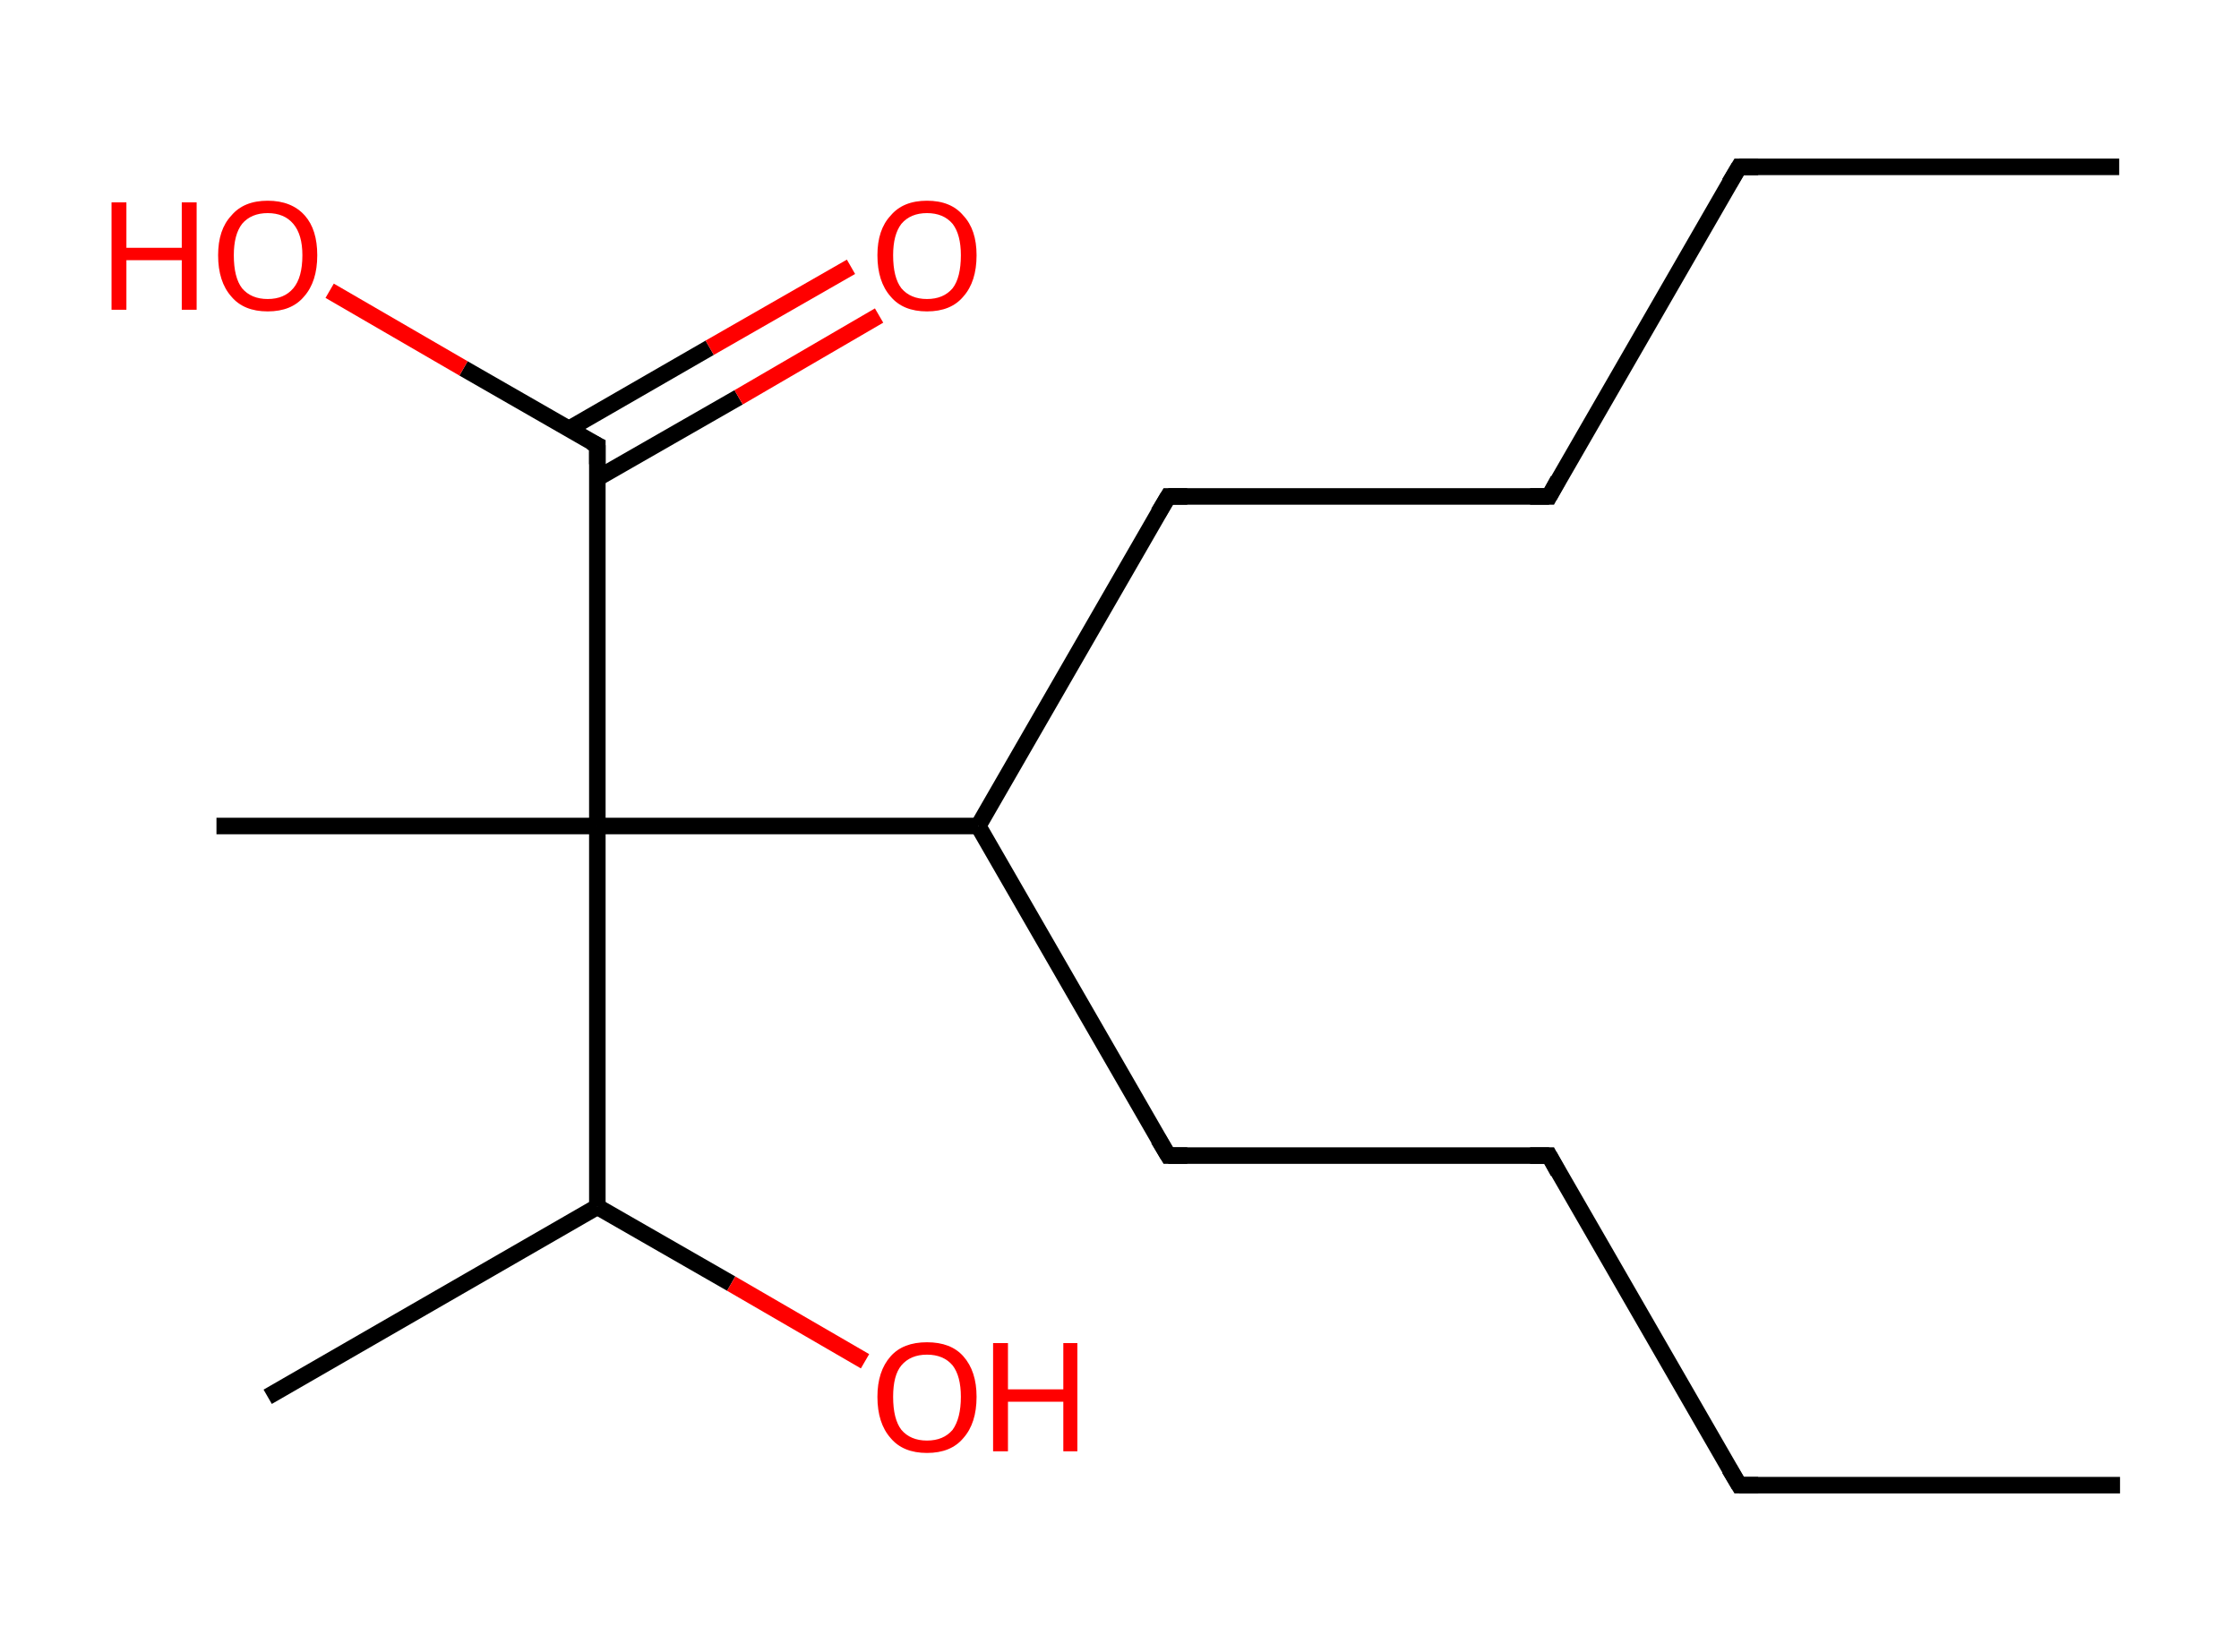 <?xml version='1.0' encoding='ASCII' standalone='yes'?>
<svg xmlns="http://www.w3.org/2000/svg" xmlns:rdkit="http://www.rdkit.org/xml" xmlns:xlink="http://www.w3.org/1999/xlink" version="1.1" baseProfile="full" xml:space="preserve" width="271px" height="200px" viewBox="0 0 271 200">
<!-- END OF HEADER -->
<rect style="opacity:1.0;fill:#FFFFFF;stroke:none" width="271.0" height="200.0" x="0.0" y="0.0"> </rect>
<path class="bond-0 atom-0 atom-1" d="M 256.5,20.2 L 210.5,20.2" style="fill:none;fill-rule:evenodd;stroke:#000000;stroke-width:2.0px;stroke-linecap:butt;stroke-linejoin:miter;stroke-opacity:1"/>
<path class="bond-1 atom-1 atom-2" d="M 210.5,20.2 L 187.5,60.1" style="fill:none;fill-rule:evenodd;stroke:#000000;stroke-width:2.0px;stroke-linecap:butt;stroke-linejoin:miter;stroke-opacity:1"/>
<path class="bond-2 atom-2 atom-3" d="M 187.5,60.1 L 141.4,60.1" style="fill:none;fill-rule:evenodd;stroke:#000000;stroke-width:2.0px;stroke-linecap:butt;stroke-linejoin:miter;stroke-opacity:1"/>
<path class="bond-3 atom-3 atom-4" d="M 141.4,60.1 L 118.4,100.0" style="fill:none;fill-rule:evenodd;stroke:#000000;stroke-width:2.0px;stroke-linecap:butt;stroke-linejoin:miter;stroke-opacity:1"/>
<path class="bond-4 atom-4 atom-5" d="M 118.4,100.0 L 141.4,139.9" style="fill:none;fill-rule:evenodd;stroke:#000000;stroke-width:2.0px;stroke-linecap:butt;stroke-linejoin:miter;stroke-opacity:1"/>
<path class="bond-5 atom-5 atom-6" d="M 141.4,139.9 L 187.5,139.9" style="fill:none;fill-rule:evenodd;stroke:#000000;stroke-width:2.0px;stroke-linecap:butt;stroke-linejoin:miter;stroke-opacity:1"/>
<path class="bond-6 atom-6 atom-7" d="M 187.5,139.9 L 210.5,179.8" style="fill:none;fill-rule:evenodd;stroke:#000000;stroke-width:2.0px;stroke-linecap:butt;stroke-linejoin:miter;stroke-opacity:1"/>
<path class="bond-7 atom-7 atom-8" d="M 210.5,179.8 L 256.6,179.8" style="fill:none;fill-rule:evenodd;stroke:#000000;stroke-width:2.0px;stroke-linecap:butt;stroke-linejoin:miter;stroke-opacity:1"/>
<path class="bond-8 atom-4 atom-9" d="M 118.4,100.0 L 72.3,100.0" style="fill:none;fill-rule:evenodd;stroke:#000000;stroke-width:2.0px;stroke-linecap:butt;stroke-linejoin:miter;stroke-opacity:1"/>
<path class="bond-9 atom-9 atom-10" d="M 72.3,100.0 L 26.2,100.0" style="fill:none;fill-rule:evenodd;stroke:#000000;stroke-width:2.0px;stroke-linecap:butt;stroke-linejoin:miter;stroke-opacity:1"/>
<path class="bond-10 atom-9 atom-11" d="M 72.3,100.0 L 72.3,53.9" style="fill:none;fill-rule:evenodd;stroke:#000000;stroke-width:2.0px;stroke-linecap:butt;stroke-linejoin:miter;stroke-opacity:1"/>
<path class="bond-11 atom-11 atom-12" d="M 72.3,57.9 L 89.4,48.1" style="fill:none;fill-rule:evenodd;stroke:#000000;stroke-width:2.0px;stroke-linecap:butt;stroke-linejoin:miter;stroke-opacity:1"/>
<path class="bond-11 atom-11 atom-12" d="M 89.4,48.1 L 106.4,38.2" style="fill:none;fill-rule:evenodd;stroke:#FF0000;stroke-width:2.0px;stroke-linecap:butt;stroke-linejoin:miter;stroke-opacity:1"/>
<path class="bond-11 atom-11 atom-12" d="M 68.9,51.9 L 85.9,42.1" style="fill:none;fill-rule:evenodd;stroke:#000000;stroke-width:2.0px;stroke-linecap:butt;stroke-linejoin:miter;stroke-opacity:1"/>
<path class="bond-11 atom-11 atom-12" d="M 85.9,42.1 L 103.0,32.3" style="fill:none;fill-rule:evenodd;stroke:#FF0000;stroke-width:2.0px;stroke-linecap:butt;stroke-linejoin:miter;stroke-opacity:1"/>
<path class="bond-12 atom-11 atom-13" d="M 72.3,53.9 L 56.1,44.6" style="fill:none;fill-rule:evenodd;stroke:#000000;stroke-width:2.0px;stroke-linecap:butt;stroke-linejoin:miter;stroke-opacity:1"/>
<path class="bond-12 atom-11 atom-13" d="M 56.1,44.6 L 39.9,35.2" style="fill:none;fill-rule:evenodd;stroke:#FF0000;stroke-width:2.0px;stroke-linecap:butt;stroke-linejoin:miter;stroke-opacity:1"/>
<path class="bond-13 atom-9 atom-14" d="M 72.3,100.0 L 72.3,146.1" style="fill:none;fill-rule:evenodd;stroke:#000000;stroke-width:2.0px;stroke-linecap:butt;stroke-linejoin:miter;stroke-opacity:1"/>
<path class="bond-14 atom-14 atom-15" d="M 72.3,146.1 L 32.4,169.1" style="fill:none;fill-rule:evenodd;stroke:#000000;stroke-width:2.0px;stroke-linecap:butt;stroke-linejoin:miter;stroke-opacity:1"/>
<path class="bond-15 atom-14 atom-16" d="M 72.3,146.1 L 88.5,155.4" style="fill:none;fill-rule:evenodd;stroke:#000000;stroke-width:2.0px;stroke-linecap:butt;stroke-linejoin:miter;stroke-opacity:1"/>
<path class="bond-15 atom-14 atom-16" d="M 88.5,155.4 L 104.7,164.8" style="fill:none;fill-rule:evenodd;stroke:#FF0000;stroke-width:2.0px;stroke-linecap:butt;stroke-linejoin:miter;stroke-opacity:1"/>
<path d="M 212.8,20.2 L 210.5,20.2 L 209.3,22.2" style="fill:none;stroke:#000000;stroke-width:2.0px;stroke-linecap:butt;stroke-linejoin:miter;stroke-opacity:1;"/>
<path d="M 188.6,58.1 L 187.5,60.1 L 185.2,60.1" style="fill:none;stroke:#000000;stroke-width:2.0px;stroke-linecap:butt;stroke-linejoin:miter;stroke-opacity:1;"/>
<path d="M 143.7,60.1 L 141.4,60.1 L 140.2,62.1" style="fill:none;stroke:#000000;stroke-width:2.0px;stroke-linecap:butt;stroke-linejoin:miter;stroke-opacity:1;"/>
<path d="M 140.2,137.9 L 141.4,139.9 L 143.7,139.9" style="fill:none;stroke:#000000;stroke-width:2.0px;stroke-linecap:butt;stroke-linejoin:miter;stroke-opacity:1;"/>
<path d="M 185.2,139.9 L 187.5,139.9 L 188.6,141.9" style="fill:none;stroke:#000000;stroke-width:2.0px;stroke-linecap:butt;stroke-linejoin:miter;stroke-opacity:1;"/>
<path d="M 209.3,177.8 L 210.5,179.8 L 212.8,179.8" style="fill:none;stroke:#000000;stroke-width:2.0px;stroke-linecap:butt;stroke-linejoin:miter;stroke-opacity:1;"/>
<path d="M 72.3,56.2 L 72.3,53.9 L 71.5,53.5" style="fill:none;stroke:#000000;stroke-width:2.0px;stroke-linecap:butt;stroke-linejoin:miter;stroke-opacity:1;"/>
<path class="atom-12" d="M 106.2 30.9 Q 106.2 27.8, 107.8 26.1 Q 109.3 24.3, 112.2 24.3 Q 115.1 24.3, 116.6 26.1 Q 118.2 27.8, 118.2 30.9 Q 118.2 34.1, 116.6 35.9 Q 115.1 37.7, 112.2 37.7 Q 109.3 37.7, 107.8 35.9 Q 106.2 34.1, 106.2 30.9 M 112.2 36.2 Q 114.2 36.2, 115.3 34.9 Q 116.3 33.6, 116.3 30.9 Q 116.3 28.4, 115.3 27.1 Q 114.2 25.8, 112.2 25.8 Q 110.2 25.8, 109.1 27.1 Q 108.1 28.4, 108.1 30.9 Q 108.1 33.6, 109.1 34.9 Q 110.2 36.2, 112.2 36.2 " fill="#FF0000"/>
<path class="atom-13" d="M 13.5 24.5 L 15.3 24.5 L 15.3 30.0 L 22.0 30.0 L 22.0 24.5 L 23.8 24.5 L 23.8 37.5 L 22.0 37.5 L 22.0 31.5 L 15.3 31.5 L 15.3 37.5 L 13.5 37.5 L 13.5 24.5 " fill="#FF0000"/>
<path class="atom-13" d="M 26.4 30.9 Q 26.4 27.8, 28.0 26.1 Q 29.5 24.3, 32.4 24.3 Q 35.3 24.3, 36.9 26.1 Q 38.4 27.8, 38.4 30.9 Q 38.4 34.1, 36.8 35.9 Q 35.3 37.7, 32.4 37.7 Q 29.5 37.7, 28.0 35.9 Q 26.4 34.1, 26.4 30.9 M 32.4 36.2 Q 34.4 36.2, 35.5 34.9 Q 36.6 33.6, 36.6 30.9 Q 36.6 28.4, 35.5 27.1 Q 34.4 25.8, 32.4 25.8 Q 30.4 25.8, 29.3 27.1 Q 28.3 28.4, 28.3 30.9 Q 28.3 33.6, 29.3 34.9 Q 30.4 36.2, 32.4 36.2 " fill="#FF0000"/>
<path class="atom-16" d="M 106.2 169.1 Q 106.2 166.0, 107.8 164.2 Q 109.3 162.5, 112.2 162.5 Q 115.1 162.5, 116.6 164.2 Q 118.2 166.0, 118.2 169.1 Q 118.2 172.3, 116.6 174.1 Q 115.1 175.9, 112.2 175.9 Q 109.3 175.9, 107.8 174.1 Q 106.2 172.3, 106.2 169.1 M 112.2 174.4 Q 114.2 174.4, 115.3 173.1 Q 116.3 171.7, 116.3 169.1 Q 116.3 166.6, 115.3 165.3 Q 114.2 164.0, 112.2 164.0 Q 110.2 164.0, 109.1 165.3 Q 108.1 166.5, 108.1 169.1 Q 108.1 171.8, 109.1 173.1 Q 110.2 174.4, 112.2 174.4 " fill="#FF0000"/>
<path class="atom-16" d="M 120.2 162.6 L 122.0 162.6 L 122.0 168.2 L 128.7 168.2 L 128.7 162.6 L 130.4 162.6 L 130.4 175.7 L 128.7 175.7 L 128.7 169.7 L 122.0 169.7 L 122.0 175.7 L 120.2 175.7 L 120.2 162.6 " fill="#FF0000"/>
</svg>
